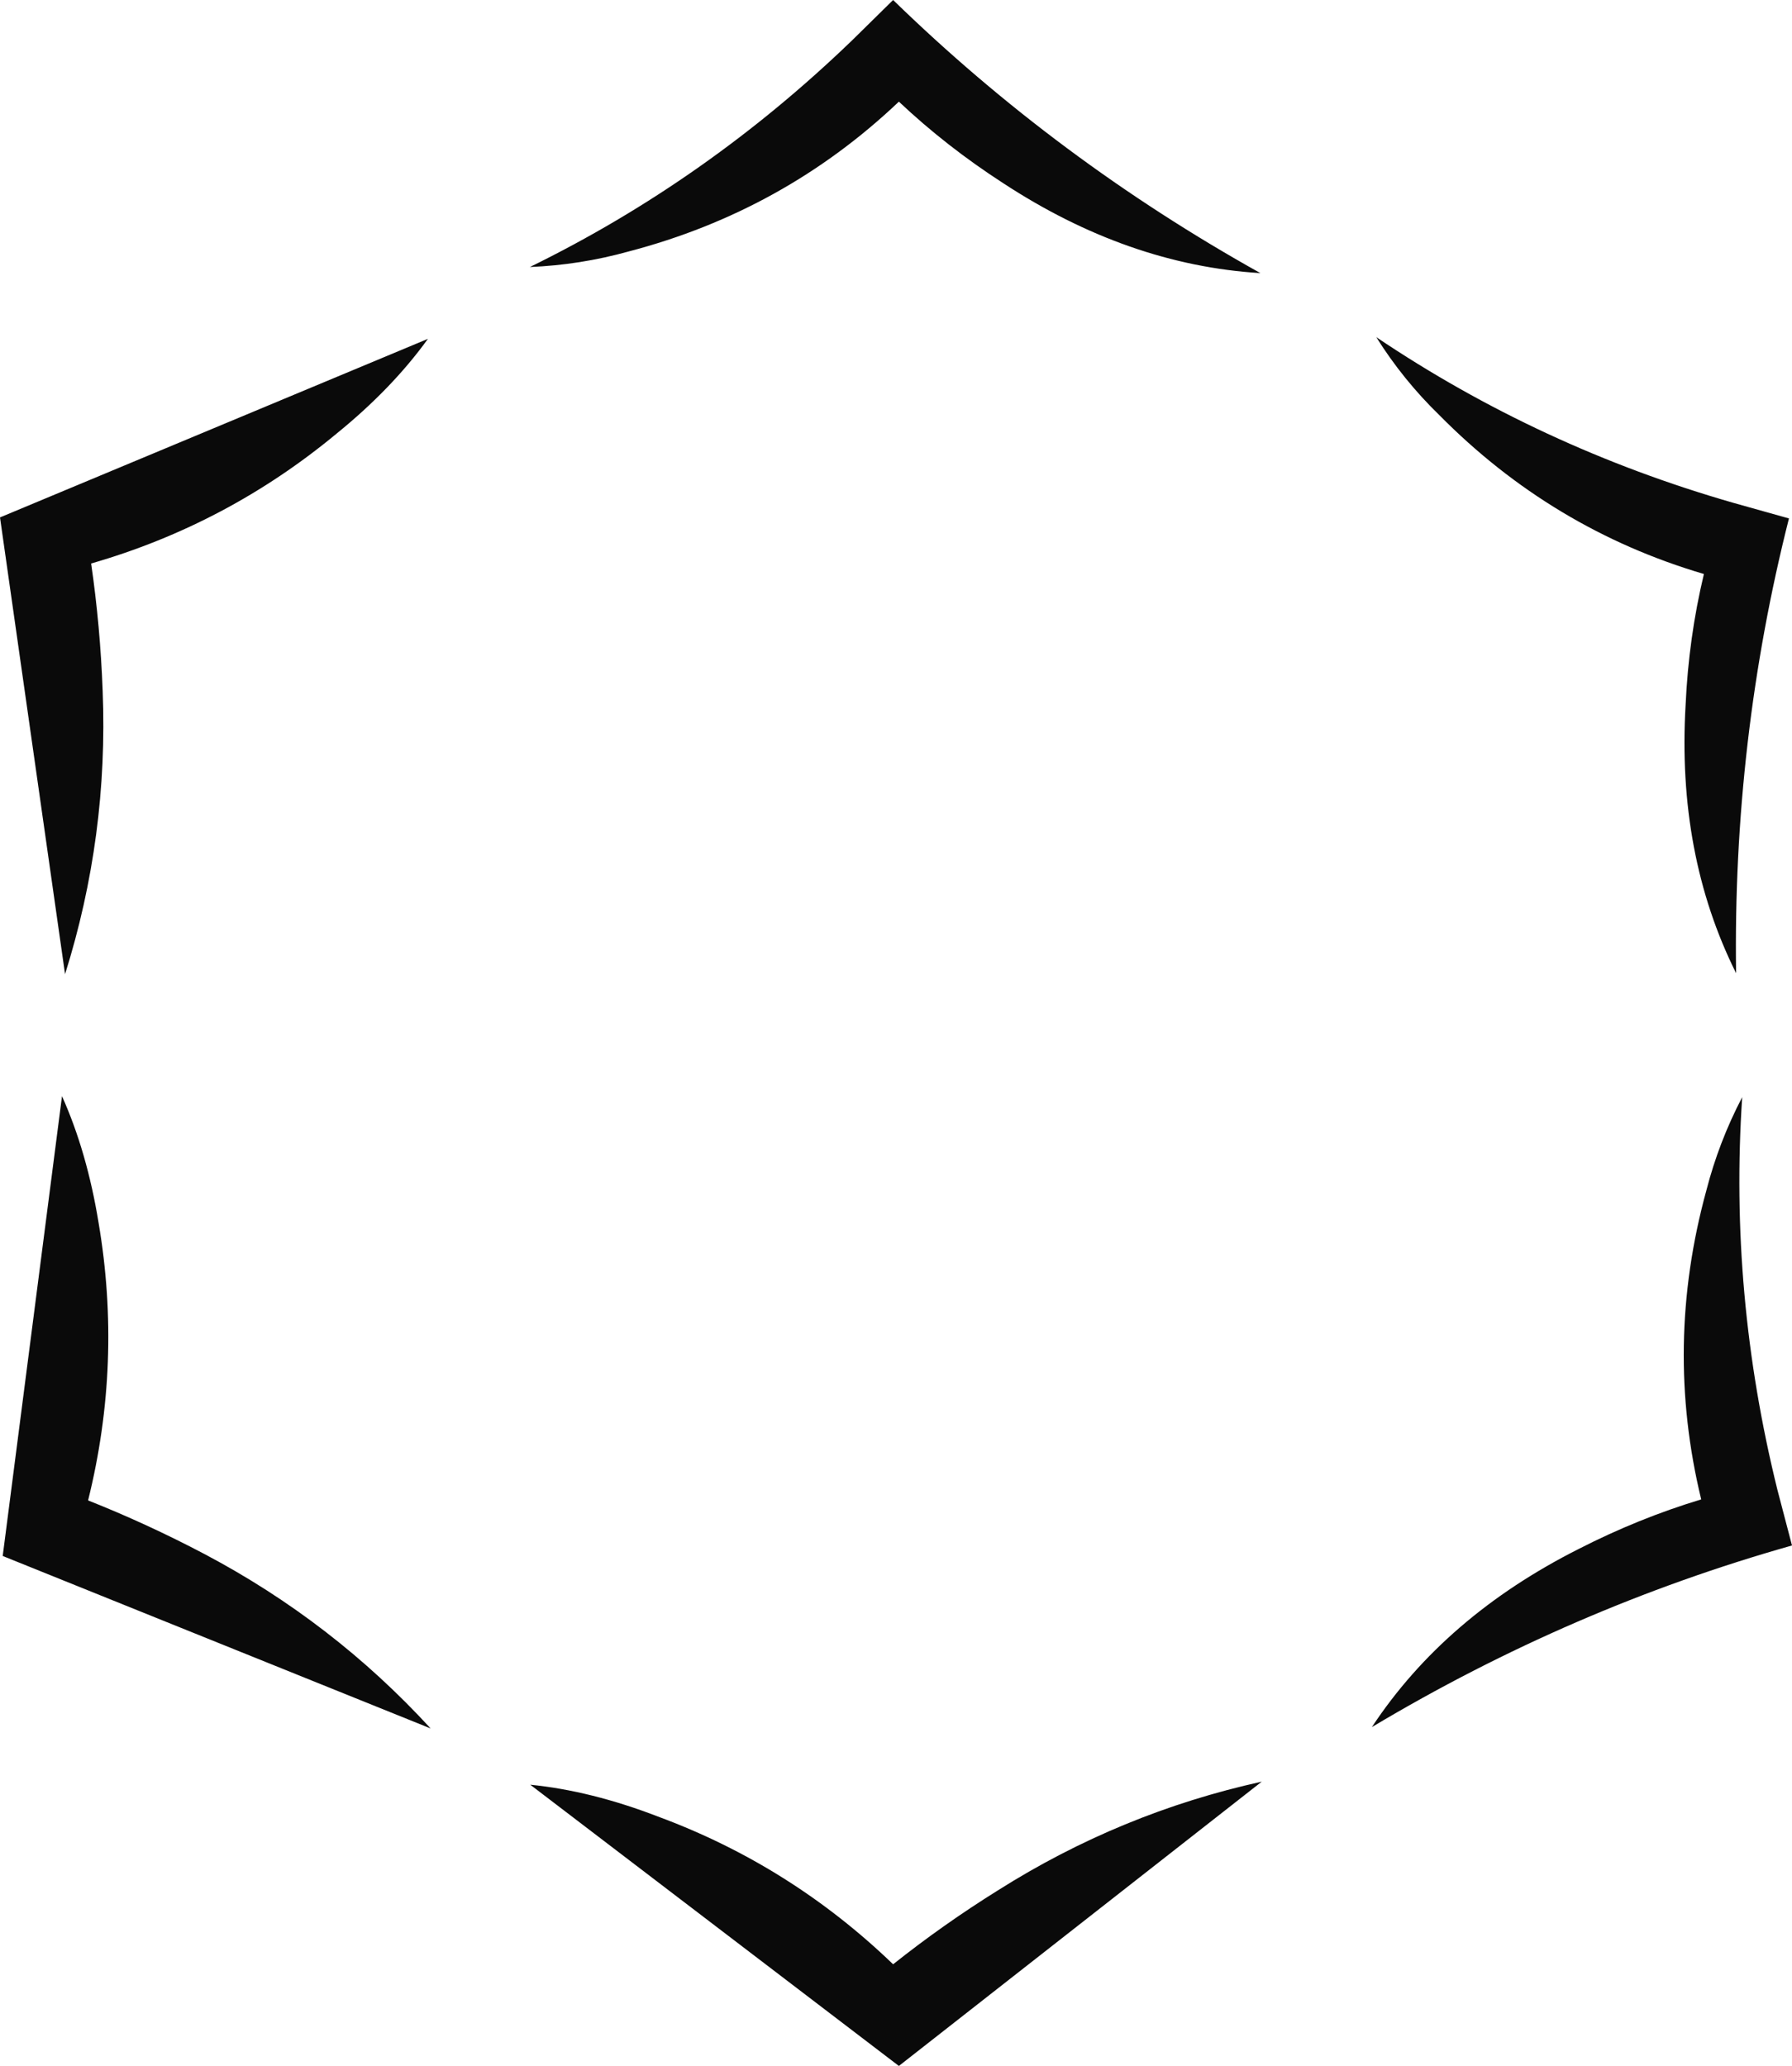 <?xml version="1.0" encoding="UTF-8" standalone="no"?>
<svg xmlns:ffdec="https://www.free-decompiler.com/flash" xmlns:xlink="http://www.w3.org/1999/xlink" ffdec:objectType="shape" height="304.85px" width="264.45px" xmlns="http://www.w3.org/2000/svg">
  <g transform="matrix(1.0, 0.0, 0.0, 1.0, 128.7, 152.45)">
    <path d="M-119.55 9.3 Q-115.85 17.55 -114.15 28.0 -110.65 48.6 -115.7 68.95 -107.0 72.4 -98.55 76.85 -79.6 86.85 -65.15 102.6 L-128.3 77.15 -119.55 9.3 M-115.25 -69.3 Q-113.9 -60.0 -113.55 -50.5 -112.7 -29.05 -119.1 -8.7 L-128.7 -76.1 -65.55 -102.45 Q-70.85 -95.1 -79.05 -88.45 -95.15 -75.1 -115.25 -69.3 M3.1 137.4 Q10.45 131.55 18.55 126.5 36.65 115.05 57.5 110.45 L3.95 152.4 -50.45 110.9 Q-41.45 111.8 -31.6 115.6 -12.0 122.85 3.1 137.4 M123.1 23.25 Q124.95 16.05 128.4 9.45 126.45 38.5 133.6 67.4 L135.75 75.6 Q103.2 84.8 73.75 102.4 84.55 86.05 104.3 76.1 113.1 71.6 122.35 68.8 116.85 46.1 123.1 23.25 M127.1 -78.25 L135.3 -75.95 Q127.0 -43.15 127.5 -8.85 118.75 -26.4 120.05 -48.45 120.5 -58.35 122.75 -67.75 100.35 -74.35 83.7 -91.2 78.35 -96.4 74.4 -102.7 98.55 -86.45 127.1 -78.25 M19.3 -125.45 Q10.95 -130.85 3.95 -137.45 -13.0 -121.35 -35.9 -115.35 -43.1 -113.35 -50.5 -113.05 -24.35 -125.85 -2.95 -146.5 L3.1 -152.45 Q27.35 -128.85 57.3 -112.15 37.75 -113.35 19.3 -125.45" fill="#0a0a0a" fill-rule="evenodd" stroke="none"/>
  </g>
</svg>
